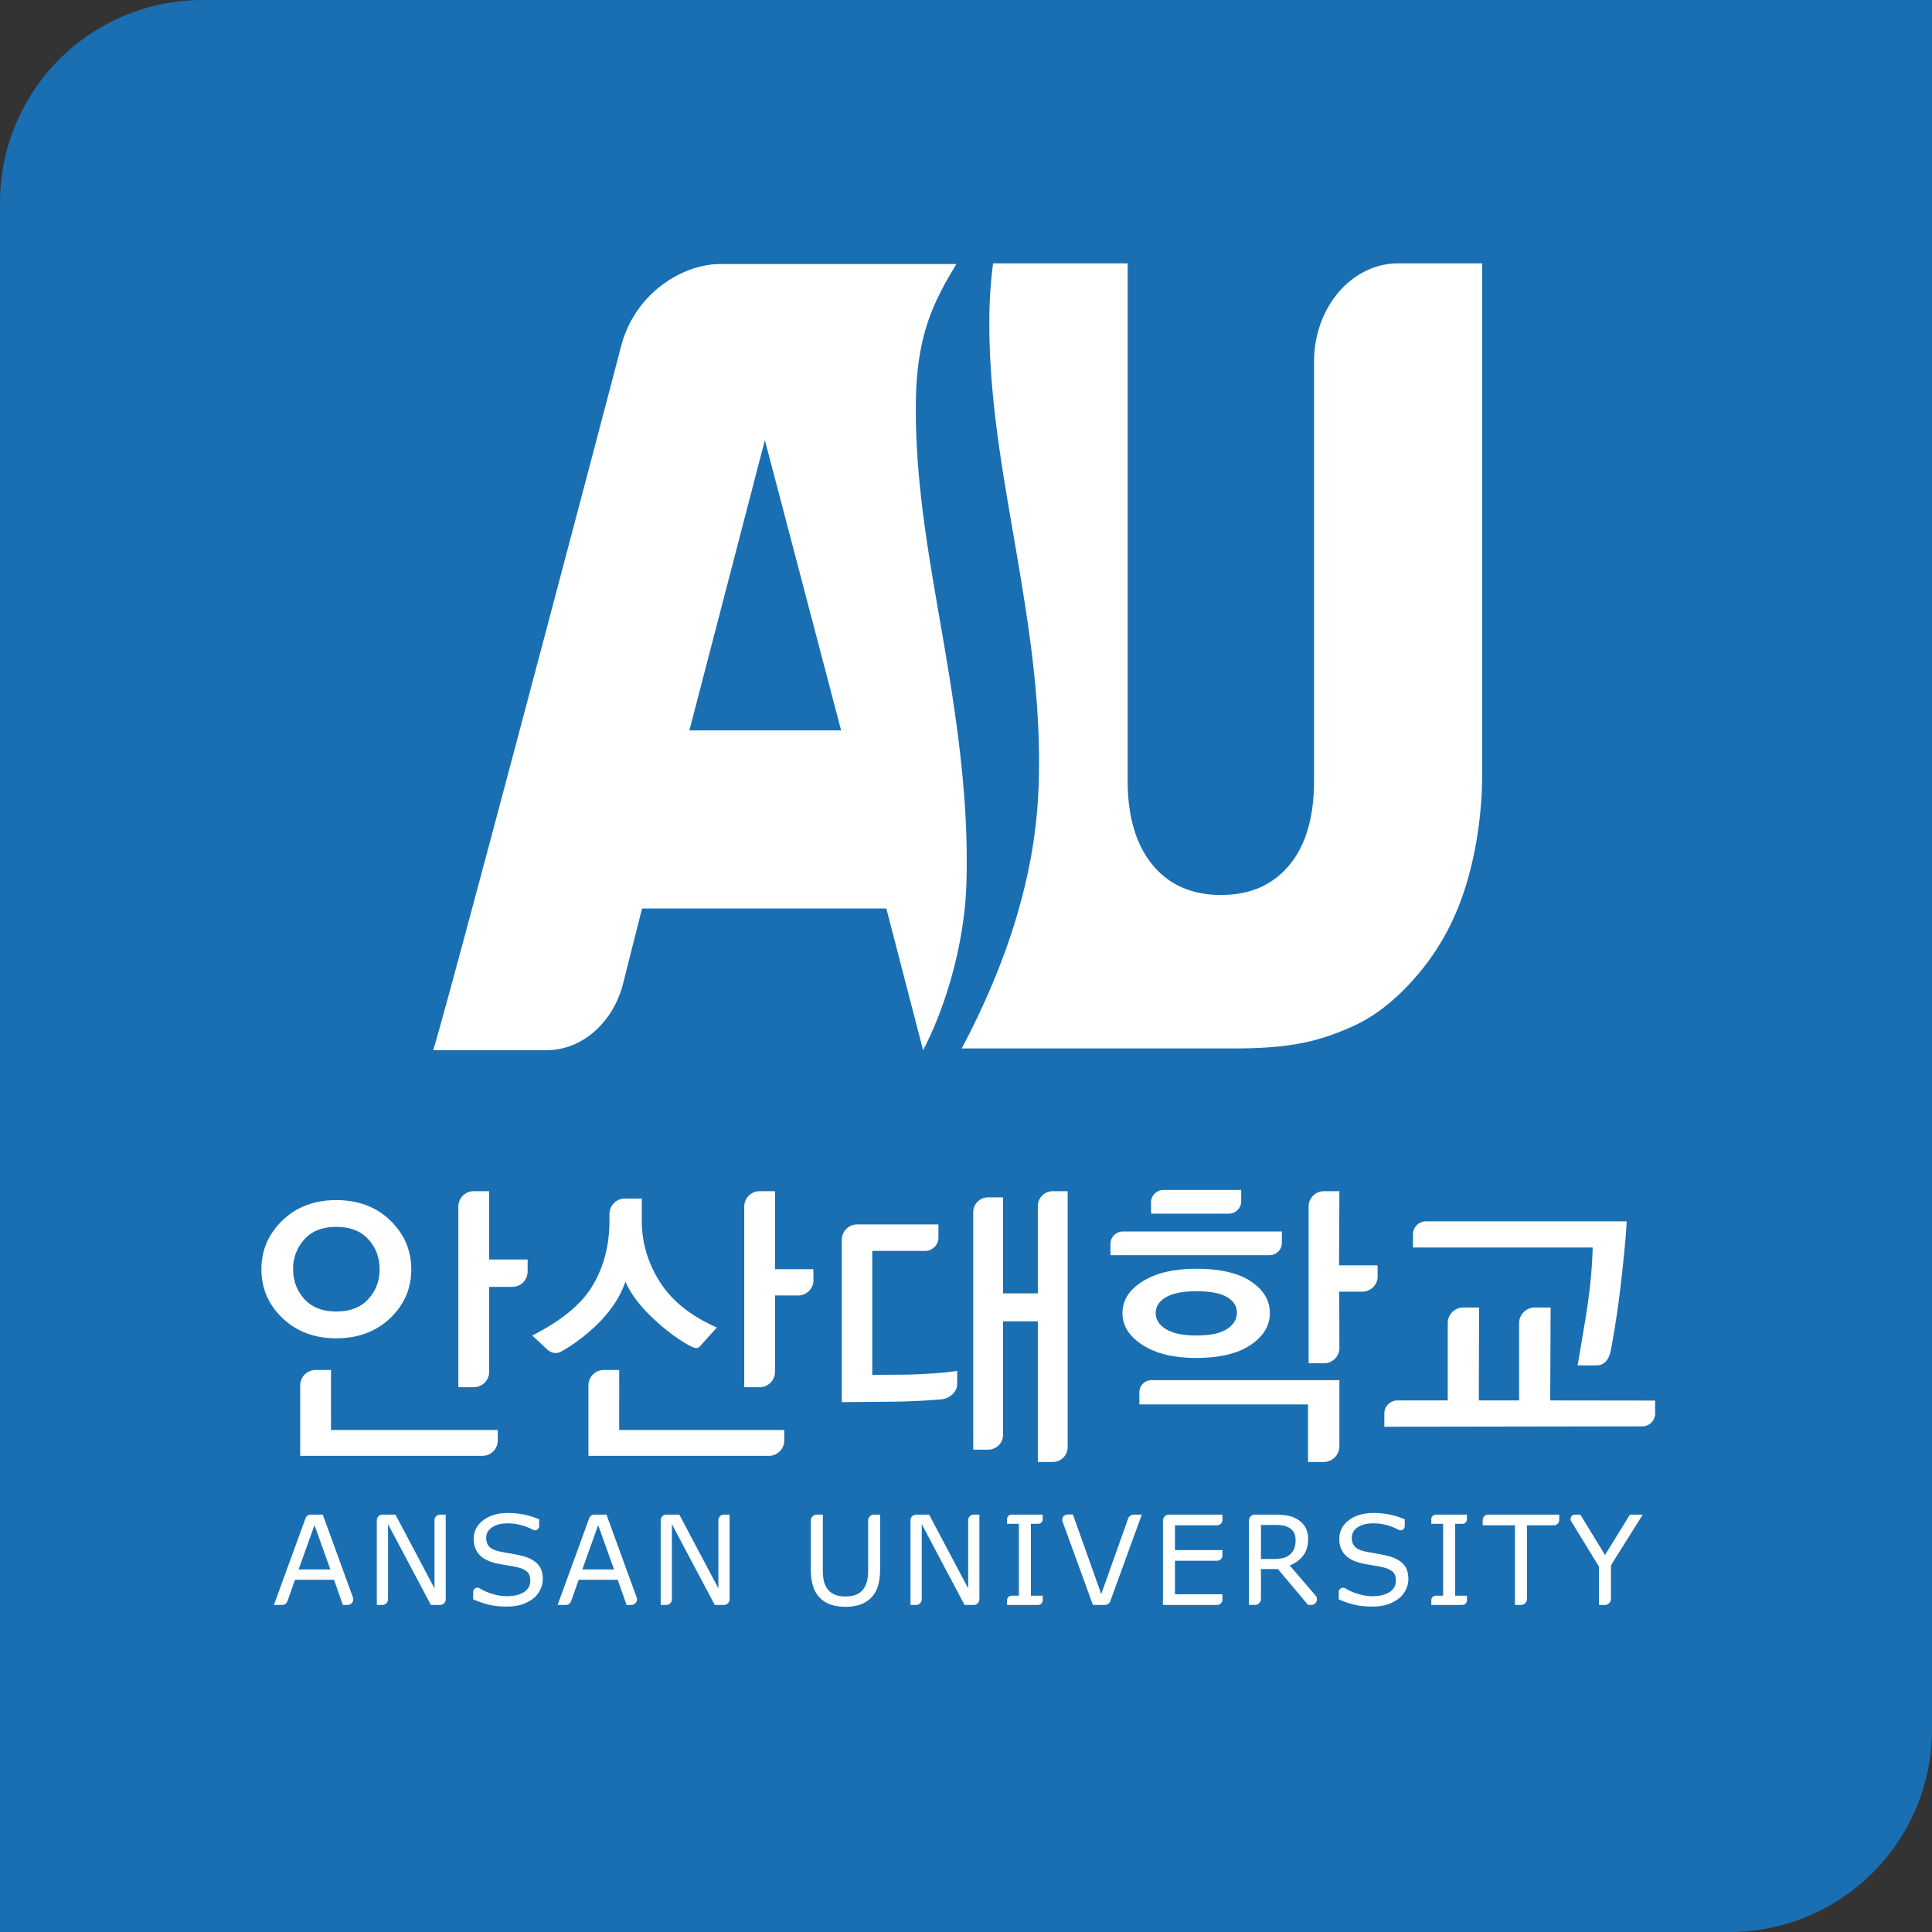 <svg xmlns="http://www.w3.org/2000/svg" width="147.119mm" height="147.119mm" viewBox="0 0 147.119 147.119"><rect x="0" y="0" width="147.119" height="147.119" fill="#333333" stroke="none"/><path d="M0 0a8.562 8.562 0 0 0-8.562-8.562h-73.124v73.125a8.56 8.56 0 0 0 8.561 8.561H0Z" style="fill:#1a6fb3;fill-opacity:1;fill-rule:nonzero;stroke:none" transform="matrix(1.801 0 0 -1.801 147.119 131.698)"/><path d="M0 0c-.282.164-.71.247-1.282.247-.573 0-1.004-.085-1.295-.253-.29-.17-.436-.392-.436-.671 0-.277.146-.505.436-.682.291-.178.722-.267 1.295-.267.572 0 1 .091 1.282.272.281.183.422.413.422.69C.422-.386.281-.165 0 0m-3.565-2.029c-.569.364-.853.814-.853 1.352 0 .538.284.985.853 1.341.568.356 1.329.533 2.283.533.989 0 1.752-.177 2.29-.533.538-.356.806-.803.806-1.341 0-.538-.273-.988-.82-1.352-.546-.366-1.313-.547-2.303-.547-.936 0-1.688.181-2.256.547" style="fill:#fff;fill-opacity:1;fill-rule:nonzero;stroke:none" transform="matrix(1.801 0 0 -1.801 93.43 98.768)"/><path d="M0 0c.289 0 .524.234.524.524v.477h-3.288a.524.524 0 0 1-.524-.523V0Z" style="fill:#fff;fill-opacity:1;fill-rule:nonzero;stroke:none" transform="matrix(1.801 0 0 -1.801 93.573 92.417)"/><path d="M0 0c.289 0 .524.234.524.524v.478h-6.723a.524.524 0 0 1-.524-.523V0Z" style="fill:#fff;fill-opacity:1;fill-rule:nonzero;stroke:none" transform="matrix(1.801 0 0 -1.801 96.667 95.581)"/><path d="M0 0c0 .348.28.628.627.628h.634v-10.821a.627.627 0 0 0-.627-.628H0v5.946h-1.471v-4.799a.628.628 0 0 0-.628-.627h-.633V-.26c0 .347.281.627.628.627h.633v-4.058H0v2.702z" style="fill:#fff;fill-opacity:1;fill-rule:nonzero;stroke:none" transform="matrix(1.801 0 0 -1.801 79.03 91.838)"/><path d="M0 0c-.316.352-.769.527-1.359.527-.58 0-1.03-.175-1.346-.527a1.83 1.83 0 0 1-.475-1.268c0-.486.159-.905.475-1.256.316-.351.766-.527 1.346-.527.59 0 1.043.176 1.359.527.317.351.476.77.476 1.256C.476-.773.317-.352 0 0m.925-3.331c-.595-.567-1.356-.853-2.284-.853-.919 0-1.676.286-2.27.853-.594.568-.892 1.255-.892 2.063 0 .806.298 1.496.892 2.069.594.572 1.351.858 2.27.858.928 0 1.689-.286 2.284-.858.593-.573.89-1.263.89-2.069 0-.808-.297-1.495-.89-2.063" style="fill:#fff;fill-opacity:1;fill-rule:nonzero;stroke:none" transform="matrix(1.801 0 0 -1.801 28.049 94.374)"/><path d="M0 0c0 .36.292.651.65.651h.717v-.937c0-.92.253-1.78.761-2.582.507-.803 1.311-1.447 2.413-1.933l-.658-.729s-.087-.139-.204-.139c-.083 0-.188.047-.297.106-.464.251-.945.605-1.443 1.062C1.323-3.938.902-3.392.677-2.862.46-3.486.076-4.074-.474-4.625a7.381 7.381 0 0 0-1.547-1.181.46.46 0 0 0-.292-.07c-.139 0-.285.117-.285.117l-.668.62c1.241.624 2.095 1.333 2.563 2.126C-.233-2.218 0-1.31 0-.286Z" style="fill:#fff;fill-opacity:1;fill-rule:nonzero;stroke:none" transform="matrix(1.801 0 0 -1.801 46.409 92.442)"/><path d="M0 0v2.888h-.651a.651.651 0 0 1-.652-.651V-5.4h.652c.359 0 .651.292.651.65v3.592h.975a.65.65 0 0 1 .651.65V0Z" style="fill:#fff;fill-opacity:1;fill-rule:nonzero;stroke:none" transform="matrix(1.801 0 0 -1.801 37.249 95.908)"/><path d="M0 0h.651a.65.65 0 0 1 .65.65v3.228h.976c.359 0 .65.29.65.65l-.005.461H1.301v3.299h-.65A.65.65 0 0 1 0 7.638V0" style="fill:#fff;fill-opacity:1;fill-rule:nonzero;stroke:none" transform="matrix(1.801 0 0 -1.801 56.673 105.634)"/><path d="M0 0a.65.65 0 0 1-.65-.65v-6.864l2.29.02a28.967 28.967 0 0 1 1.939.1c.325.041.65.292.65.652v.549a10.703 10.703 0 0 0-.905-.098 24.595 24.595 0 0 0-1.203-.059L.638-6.362v5.243h2.238c.31 0 .56.251.56.56V0Z" style="fill:#fff;fill-opacity:1;fill-rule:nonzero;stroke:none" transform="matrix(1.801 0 0 -1.801 65.272 93.238)"/><path d="m0 0 .001 2.537H-.65a.65.65 0 0 1-.651-.65v-2.98h7.702c.36 0 .651.292.651.651V0Z" style="fill:#fff;fill-opacity:1;fill-rule:nonzero;stroke:none" transform="matrix(1.801 0 0 -1.801 25.203 108.892)"/><path d="M0 0h6.979v-.442a.65.65 0 0 0-.65-.651H-1.3v2.98c0 .359.291.65.651.65h.65z" style="fill:#fff;fill-opacity:1;fill-rule:nonzero;stroke:none" transform="matrix(1.801 0 0 -1.801 47.15 108.892)"/><path d="M0 0v-2.797a.663.663 0 0 0-.663-.663h-.664v2.433h-7.13v.514c0 .284.23.513.515.513z" style="fill:#fff;fill-opacity:1;fill-rule:nonzero;stroke:none" transform="matrix(1.801 0 0 -1.801 101.993 105.096)"/><path d="M0 0c0 .357.289.647.646.647h.655l-.014-3.135h1.627l.005-.461a.65.65 0 0 0-.65-.651h-.975l.007-2.379a.65.65 0 0 0-.651-.65H0Z" style="fill:#fff;fill-opacity:1;fill-rule:nonzero;stroke:none" transform="matrix(1.801 0 0 -1.801 99.65 91.874)"/><path d="M0 0s-.028-.449-.05-.707a65.272 65.272 0 0 0-.214-2.071 40.369 40.369 0 0 0-.392-2.587l-.029-.143c-.071-.322-.259-.582-.581-.582h-.812c.016.078.123.705.318 1.881.196 1.175.301 2.209.319 3.103h-7.598v.552c0 .306.246.554.553.554z" style="fill:#fff;fill-opacity:1;fill-rule:nonzero;stroke:none" transform="matrix(1.801 0 0 -1.801 123.874 93.003)"/><path d="M0 0c0 .306.247.555.555.555H2.68v3.266a.66.66 0 0 0 .662.662h.664L3.994.555h1.704V3.82c0 .366.297.663.664.663h.668L7.013.555l4.436-.006V.004a.545.545 0 0 0-.545-.545L0-.558Z" style="fill:#fff;fill-opacity:1;fill-rule:nonzero;stroke:none" transform="matrix(1.801 0 0 -1.801 105.416 107.64)"/><path d="m0 0 .672 1.874L1.341 0Zm2.303-1.2L1.022 2.317H.511a.233.233 0 0 1-.21-.129l-1.345-3.689h.346c.106 0 .196.07.225.168l.019.043.301.853h1.65l.374-1.064h.203a.239.239 0 0 1 .229.301" style="fill:#fff;fill-opacity:1;fill-rule:nonzero;stroke:none" transform="matrix(1.801 0 0 -1.801 22.739 119.51)"/><path d="m0 0 .671 1.874L1.341 0Zm2.304-1.2L1.022 2.317H.511A.236.236 0 0 1 .3 2.188l-1.344-3.689h.346c.106 0 .196.07.225.168l.019.043.3.853h1.651l.373-1.064h.205a.24.24 0 0 1 .238.238.33.33 0 0 1-.009.063" style="fill:#fff;fill-opacity:1;fill-rule:nonzero;stroke:none" transform="matrix(1.801 0 0 -1.801 44.342 119.51)"/><path d="M0 0h-.513v1.441h.597c.138 0 .257-.009.356-.029a.693.693 0 0 0 .262-.104.521.521 0 0 0 .192-.214.706.706 0 0 0 .057-.291.979.979 0 0 0-.055-.356A.69.69 0 0 0 .727.2.674.674 0 0 0 .421.042 1.872 1.872 0 0 0 0 0m1.814-1.565L.702-.271c.242.093.434.233.572.418.139.186.207.416.207.692a.99.99 0 0 1-.116.503.94.94 0 0 1-.325.33 1.181 1.181 0 0 1-.415.16 3.164 3.164 0 0 1-.576.045h-.816a.254.254 0 0 1-.254-.254v-3.564h.254c.14 0 .254.113.254.253v1.265h.715l1.277-1.518h.136a.24.24 0 0 1 .199.376" style="fill:#fff;fill-opacity:1;fill-rule:nonzero;stroke:none" transform="matrix(1.801 0 0 -1.801 96.943 118.717)"/><path d="M0 0c0 .13.106.236.237.236h.238v-3.58a.238.238 0 0 0-.238-.238h-.39L-1.964-.166v-3.178a.238.238 0 0 0-.237-.238h-.237V0c0 .13.106.236.237.236h.55L0-2.881Z" style="fill:#fff;fill-opacity:1;fill-rule:nonzero;stroke:none" transform="matrix(1.801 0 0 -1.801 33.086 115.762)"/><path d="M0 0c0 .13.106.236.236.236h.239v-3.58a.239.239 0 0 0-.239-.238h-.389L-1.965-.166v-3.178a.237.237 0 0 0-.236-.238h-.237V0c0 .13.106.236.237.236h.551L0-2.881Z" style="fill:#fff;fill-opacity:1;fill-rule:nonzero;stroke:none" transform="matrix(1.801 0 0 -1.801 54.702 115.762)"/><path d="M0 0c0 .13.106.236.238.236h.237v-3.58a.238.238 0 0 0-.238-.238h-.391L-1.963-.166v-3.178a.238.238 0 0 0-.238-.238h-.237V0c0 .13.106.236.237.236h.55L0-2.881Z" style="fill:#fff;fill-opacity:1;fill-rule:nonzero;stroke:none" transform="matrix(1.801 0 0 -1.801 73.725 115.762)"/><path d="M0 0c0 .141.113.254.254.254h.254V-2.03c0-.278-.031-.519-.092-.726a1.184 1.184 0 0 0-.299-.514 1.218 1.218 0 0 0-.462-.284 1.93 1.93 0 0 0-.614-.089 1.9 1.9 0 0 0-.626.094 1.168 1.168 0 0 0-.747.787 2.49 2.49 0 0 0-.092.732V0c0 .141.114.254.254.254h.254v-2.311c0-.206.015-.369.042-.489a.943.943 0 0 1 .143-.325.703.703 0 0 1 .306-.252c.129-.057.284-.084.466-.084.182 0 .337.027.467.083a.71.71 0 0 1 .307.253.946.946 0 0 1 .142.334c.028.125.043.281.043.468Z" style="fill:#fff;fill-opacity:1;fill-rule:nonzero;stroke:none" transform="matrix(1.801 0 0 -1.801 66.108 115.793)"/><path d="M0 0v.195c0 .108.087.196.195.196H.5v3.038H0v.194c0 .108.087.195.195.195h1.313v-.195a.194.194 0 0 0-.195-.194h-.305V.391h.5V.195A.195.195 0 0 0 1.313 0Z" style="fill:#fff;fill-opacity:1;fill-rule:nonzero;stroke:none" transform="matrix(1.801 0 0 -1.801 76.685 122.213)"/><path d="M0 0v.195c0 .108.086.196.194.196h.305v3.038H0v.194c0 .108.086.195.194.195h1.313v-.195a.194.194 0 0 0-.195-.194h-.305V.391h.5V.195A.195.195 0 0 0 1.312 0Z" style="fill:#fff;fill-opacity:1;fill-rule:nonzero;stroke:none" transform="matrix(1.801 0 0 -1.801 108.991 122.213)"/><path d="M0 0a.296.296 0 0 0-.011.085c0 .123.1.219.223.219h.224l1.198-3.365L2.784.167c.02.051.129.131.22.131h.345L2.008-3.385l-.015-.024a.25.25 0 0 0-.208-.112h-.503L0 0" style="fill:#fff;fill-opacity:1;fill-rule:nonzero;stroke:none" transform="matrix(1.801 0 0 -1.801 80.915 115.873)"/><path d="M0 0v3.564c0 .141.114.254.254.254h2.261v-.225a.226.226 0 0 0-.225-.226H.508V2.32h2.007v-.224a.226.226 0 0 0-.225-.227H.508V.451h2.007V.227A.226.226 0 0 0 2.29 0Z" style="fill:#fff;fill-opacity:1;fill-rule:nonzero;stroke:none" transform="matrix(1.801 0 0 -1.801 88.557 122.213)"/><path d="M0 0a.253.253 0 0 0-.254-.254h-.254v3.367h-1.363v.226c0 .124.1.225.225.225h3.01v-.225a.226.226 0 0 0-.225-.226H0Z" style="fill:#fff;fill-opacity:1;fill-rule:nonzero;stroke:none" transform="matrix(1.801 0 0 -1.801 116.276 121.756)"/><path d="M0 0a.177.177 0 0 0-.028.1c0 .102.083.185.185.185h.229l1.043-1.707L2.482.285h.542L1.68-1.858v-1.421a.254.254 0 0 0-.253-.254h-.254v1.621z" style="fill:#fff;fill-opacity:1;fill-rule:nonzero;stroke:none" transform="matrix(1.801 0 0 -1.801 119.646 115.85)"/><path d="M0 0a.182.182 0 0 1-.28-.152v-.311c.227-.1.452-.176.672-.228.219-.051.466-.077.741-.077.258 0 .476.031.658.092.182.062.341.148.479.257a1.07 1.07 0 0 1 .394.81c0 .273-.071.486-.215.638-.144.153-.357.266-.64.341a6.963 6.963 0 0 1-.514.106c-.202.034-.357.063-.467.087-.207.048-.351.117-.433.208a.535.535 0 0 0-.123.374.51.51 0 0 0 .247.436c.166.112.384.169.655.169a2.232 2.232 0 0 0 1.09-.282l.01-.004a.182.182 0 0 1 .237.173v.285a3.308 3.308 0 0 1-1.334.266c-.416 0-.758-.102-1.029-.305-.27-.205-.404-.467-.404-.787 0-.279.081-.504.244-.678.164-.174.414-.296.753-.367.167-.035.325-.063.477-.086.148-.022.287-.05.416-.084a.846.846 0 0 0 .378-.188c.083-.08.124-.205.124-.374a.543.543 0 0 0-.263-.471c-.175-.119-.42-.178-.734-.178-.223 0-.46.045-.713.132a2.22 2.22 0 0 0-.418.193z" style="fill:#fff;fill-opacity:1;fill-rule:nonzero;stroke:none" transform="matrix(1.801 0 0 -1.801 102.447 120.954)"/><path d="M0 0a.18.18 0 0 1-.278-.152v-.311c.227-.1.451-.176.671-.228.219-.051.465-.077.742-.077.256 0 .474.031.657.092.183.062.342.148.479.257a1.07 1.07 0 0 1 .394.81c0 .273-.072.486-.215.638-.143.153-.357.266-.64.341a7.074 7.074 0 0 1-.514.106 10.22 10.22 0 0 0-.467.087c-.206.048-.351.117-.433.208-.083.09-.123.215-.123.374 0 .177.082.323.248.436.165.112.382.169.655.169.248 0 .489-.041.726-.122.136-.046.257-.1.364-.16l.01-.004a.181.181 0 0 1 .235.173v.285a3.296 3.296 0 0 1-.594.189 3.282 3.282 0 0 1-.739.077c-.415 0-.758-.102-1.029-.305-.269-.205-.404-.467-.404-.787 0-.279.081-.504.244-.678.163-.174.414-.296.752-.367.168-.035.327-.063.477-.086.148-.022.288-.05.416-.084a.84.84 0 0 0 .379-.188c.083-.08.124-.205.124-.374a.543.543 0 0 0-.263-.471c-.175-.119-.42-.178-.734-.178-.223 0-.46.045-.713.132-.15.052-.289.116-.418.193z" style="fill:#fff;fill-opacity:1;fill-rule:nonzero;stroke:none" transform="matrix(1.801 0 0 -1.801 36.533 120.954)"/><path d="M0 0c-1.963 0-3.555-1.86-3.555-4.153v-17.715c0-1.543-.348-2.735-1.046-3.574-.698-.841-1.659-1.262-2.885-1.262-1.239 0-2.205.427-2.904 1.279-.697.854-1.046 2.039-1.046 3.557V0h-5.691a19.464 19.464 0 0 1-.158-2.309c-.027-3.346.566-6.516 1.105-9.668.574-3.371 1.141-6.832.965-10.438-.185-3.811-1.477-7.449-3.237-10.779h11.795l-.011.002c2.242.021 3.399.33 4.734.927.996.442 1.948 1.209 2.855 2.304.907 1.094 1.573 2.37 1.998 3.831.424 1.46.636 3.012.636 4.656V0Zm-29.967-19.747 3.192 12.274 3.224-12.274zm10.711 3.963c-.562 3.285-1.206 6.635-1.13 10.146.062 2.795.867 4.215 1.709 5.61h-9.981c-1.594 0-3.615-1.229-4.198-3.481-.582-2.252-7.46-28.321-7.945-29.758h4.792c1.538 0 2.836 1.2 3.246 2.842l.006.031.727 2.875.065.243h10.326l.062-.243 1.491-5.748c1.013 1.935 1.756 4.621 1.831 7.022.112 3.621-.421 7.062-1.001 10.461" style="fill:#fff;fill-opacity:1;fill-rule:nonzero;stroke:none" transform="matrix(1.801 0 0 -1.801 106.466 20.056)"/></svg>